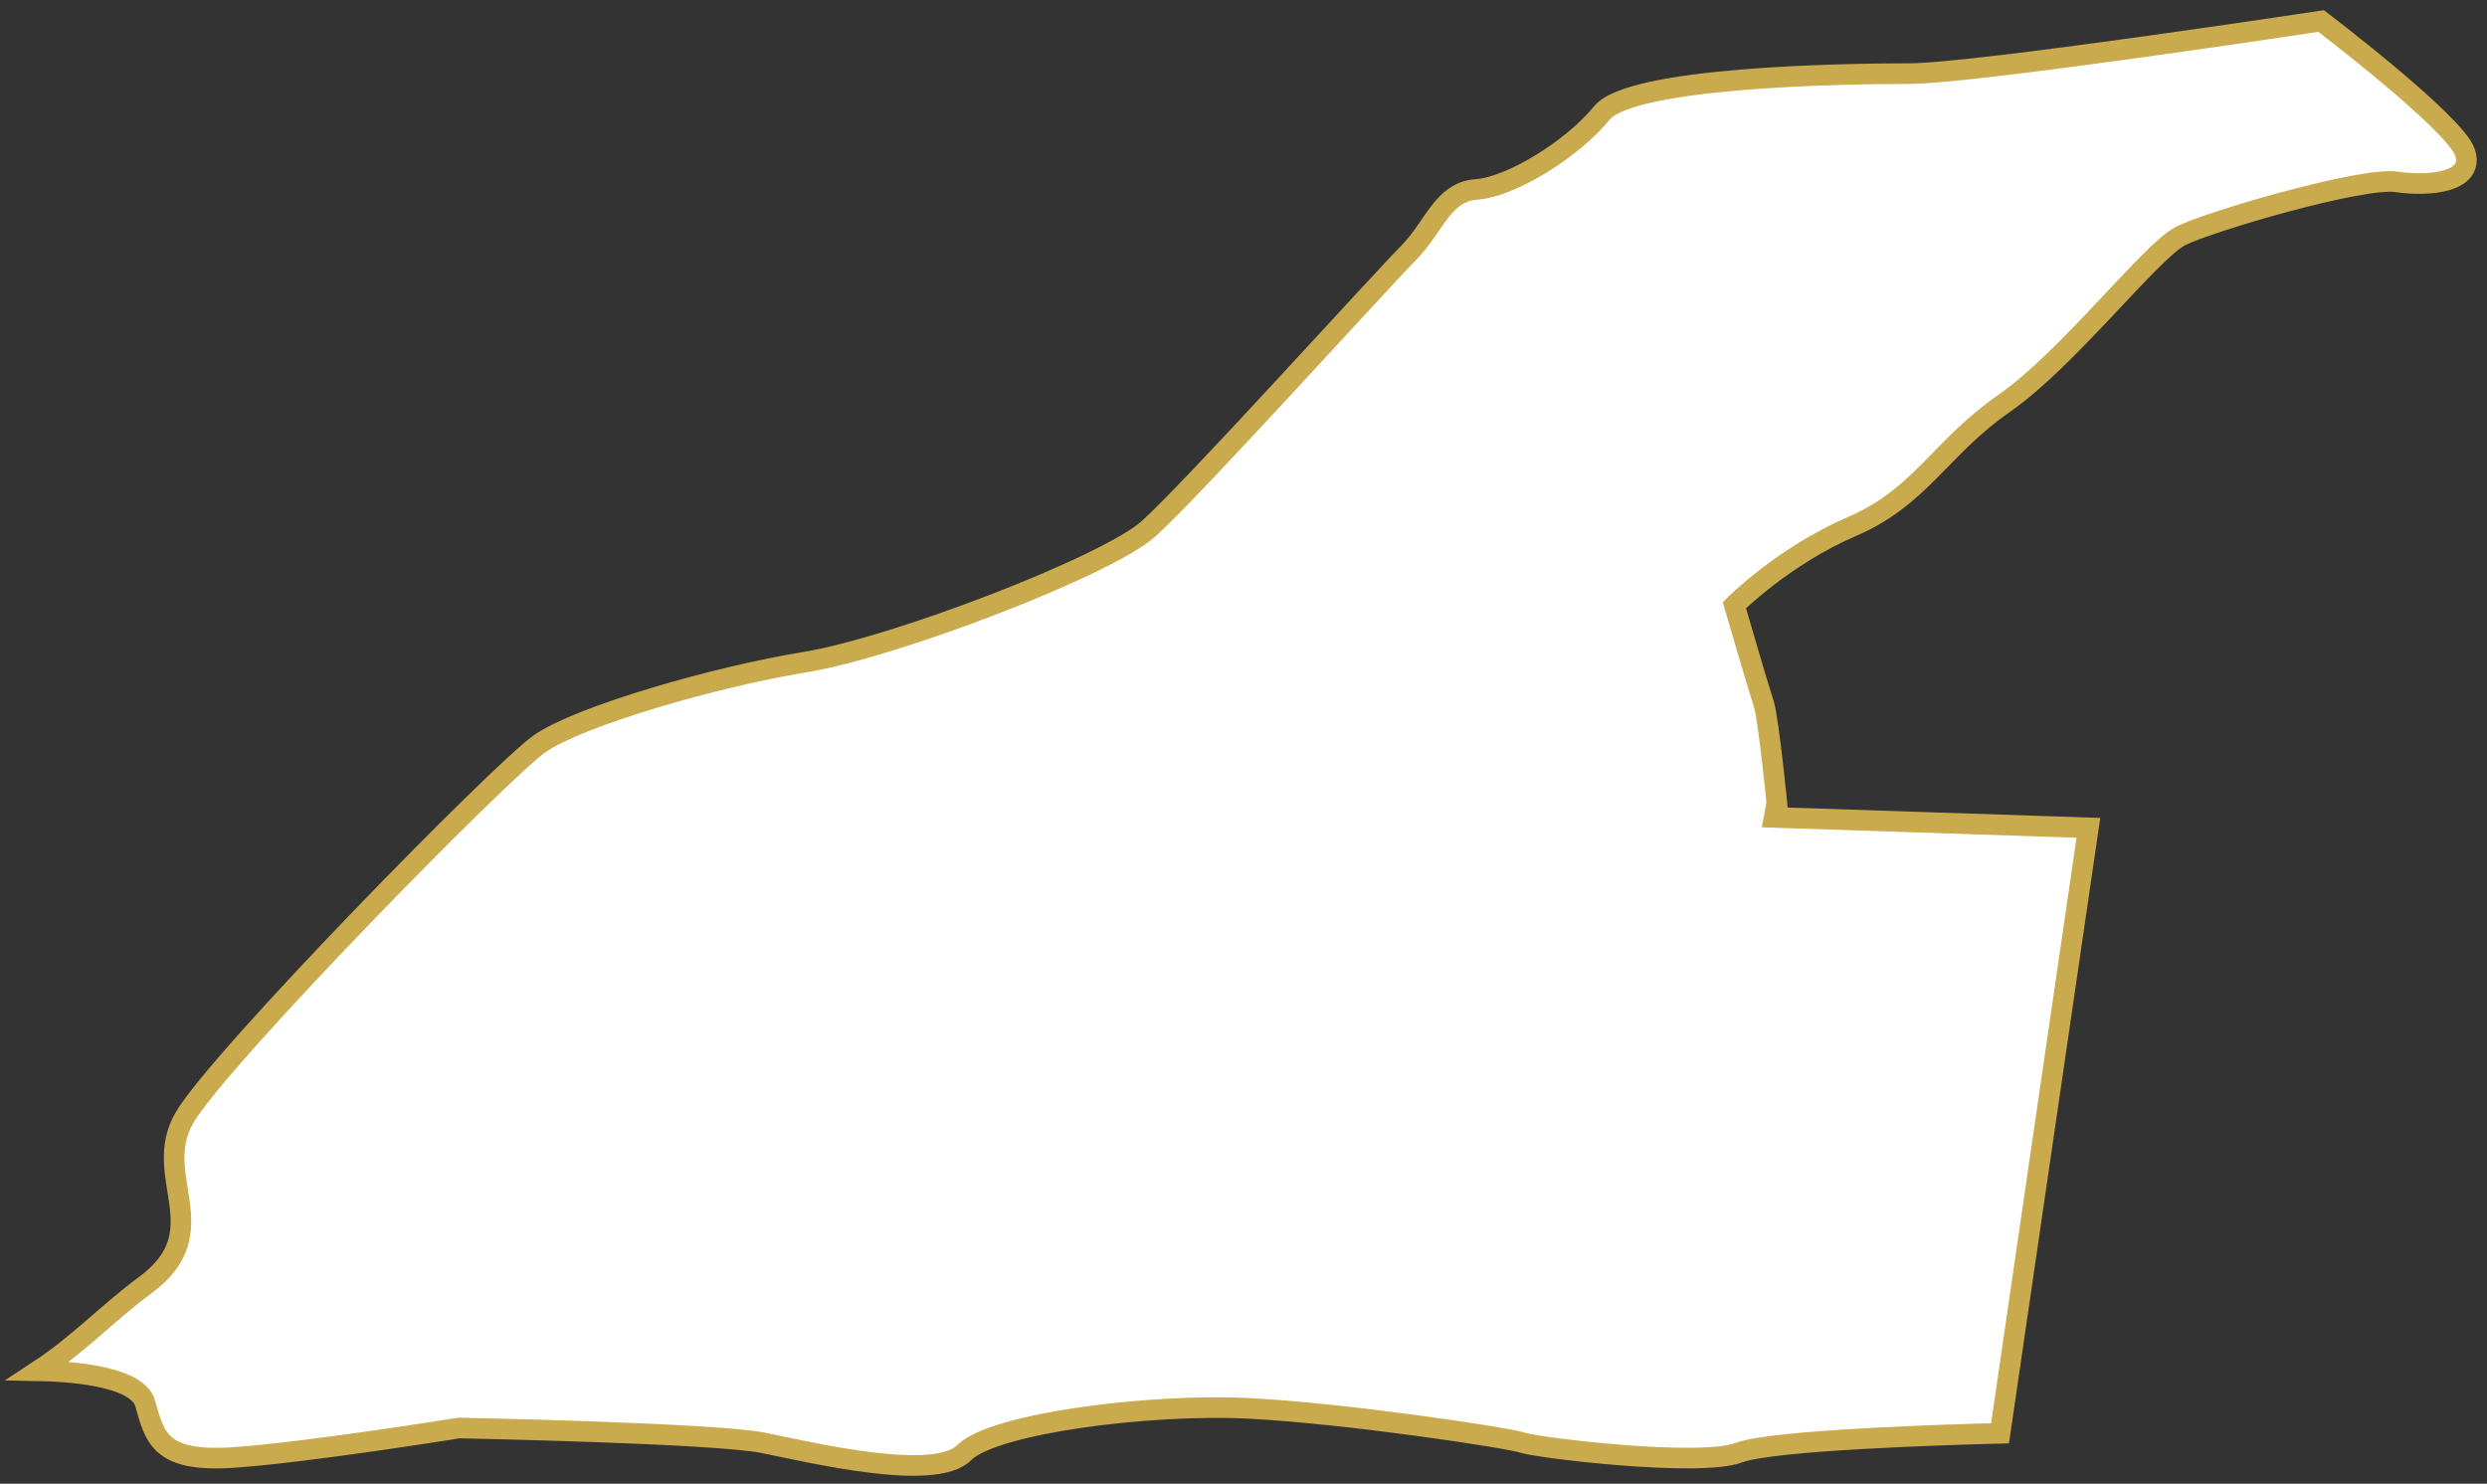 <svg width="181" height="108" viewBox="0 0 181 108" fill="none" xmlns="http://www.w3.org/2000/svg">
<rect x="0" y="0" width="181" height="108" fill="#333333" stroke="none"/>
<path d="M128.361 51.225C127.999 50.147 126.225 44.052 126.225 44.052C126.225 44.052 129.796 40.465 134.791 38.32C139.786 36.174 141.21 32.588 145.855 29.364C150.5 26.141 156.558 18.253 158.705 17.174C160.841 16.096 171.905 12.873 174.403 13.236C176.9 13.599 180.11 13.236 179.398 11.09C178.686 8.945 168.925 1.53 168.925 1.53C168.925 1.53 143.708 5.358 138.943 5.358C134.189 5.358 118.721 5.6 116.574 8.23C114.438 10.859 109.968 13.61 107.471 13.786C104.973 13.962 104.436 16.47 102.475 18.451C100.514 20.42 86.591 35.833 83.557 38.518C80.522 41.202 65.175 47.121 58.569 48.199C51.964 49.278 42.149 52.138 39.3 54.118C36.452 56.099 15.924 77.057 13.426 81.359C10.928 85.66 15.924 89.599 10.567 93.549C7.806 95.584 5.791 97.806 2.789 99.776C4.608 99.809 9.975 100.062 10.567 102.152C11.279 104.66 11.64 106.454 16.986 106.091C22.343 105.728 33.407 103.945 33.407 103.945C33.407 103.945 51.964 104.308 55.535 105.023C59.106 105.739 68.023 107.895 70.17 105.739C72.306 103.593 83.732 102.152 90.874 102.515C98.017 102.878 109.793 104.66 110.855 105.023C111.929 105.386 123.705 106.817 126.553 105.739C128.996 104.814 141.901 104.418 145.559 104.33L151.99 60.257L129.412 59.509C129.434 59.465 128.722 52.303 128.361 51.225Z" fill="white" stroke="#C9AA4D" stroke-width="1.5" stroke-miterlimit="10"/>
</svg>
